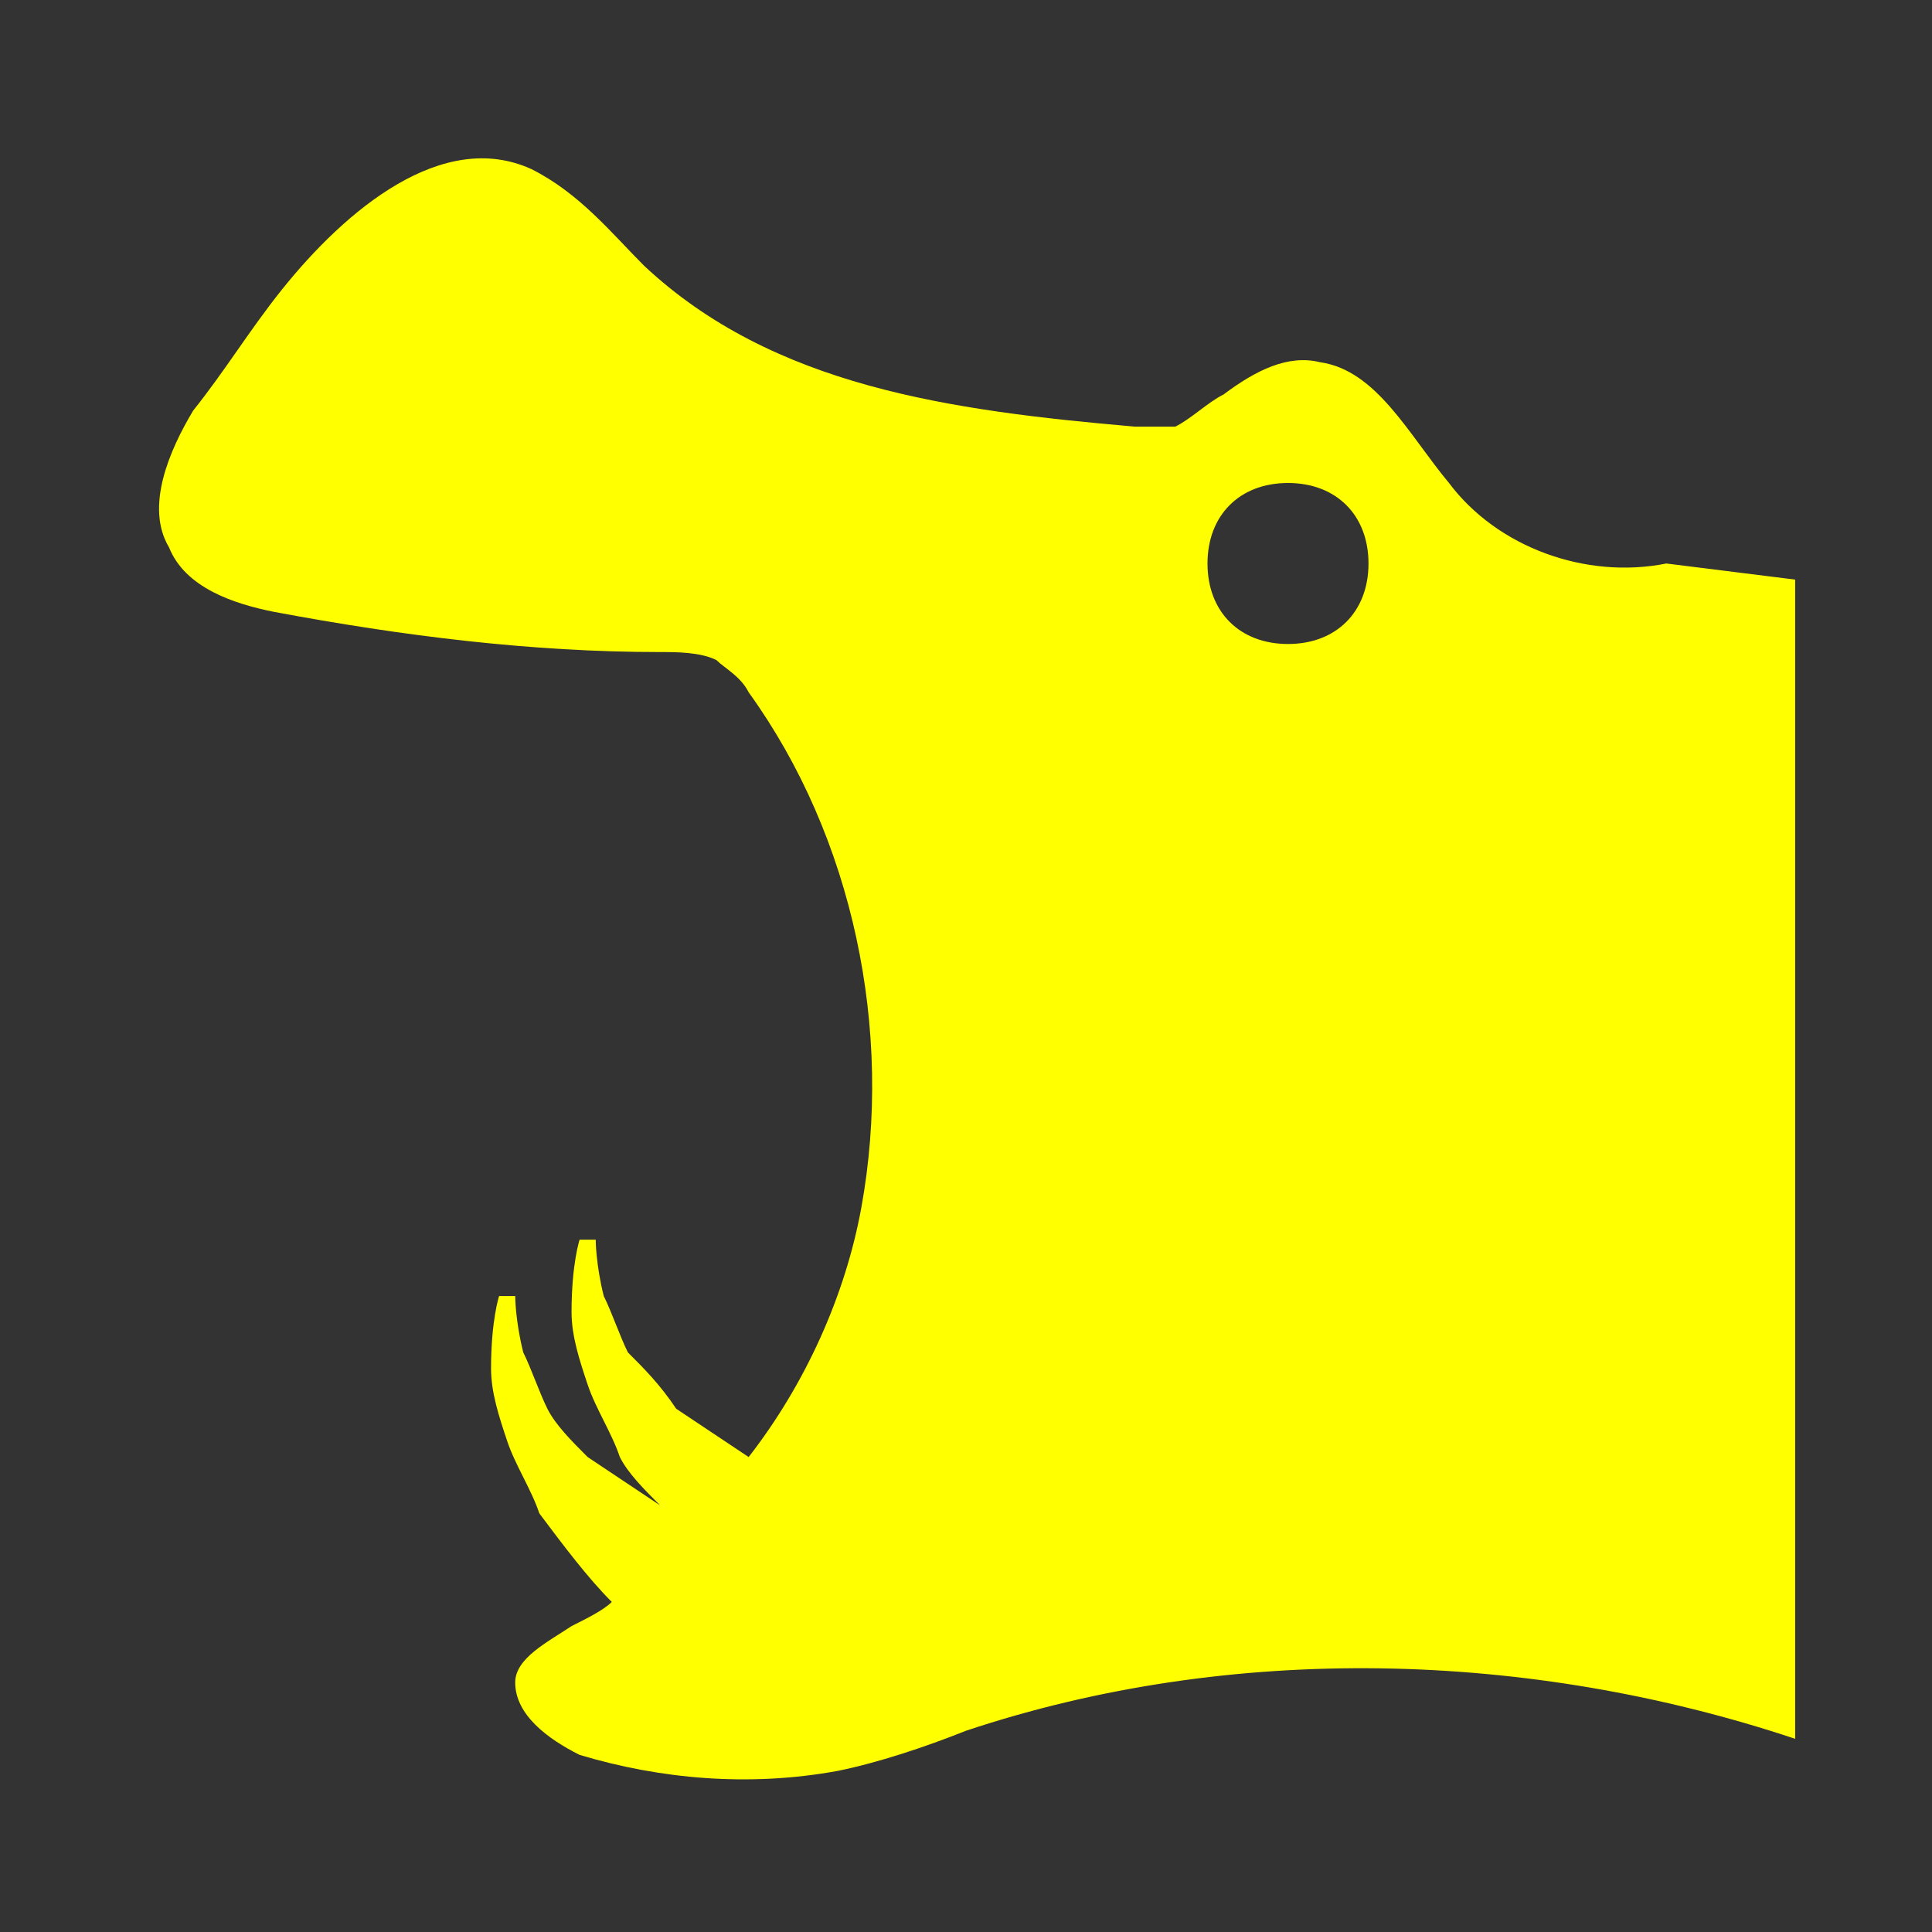 <svg fill="#FFFF00" xmlns="http://www.w3.org/2000/svg" xmlns:xlink="http://www.w3.org/1999/xlink" version="1.1" x="0px" y="0px" viewBox="0 0 24 24" enable-background="new 0 0 24 24" xml:space="preserve"><rect x="0" y="0" width="24" height="24" fill="#333333" stroke="none"/><path d="M20.7,7c-1,0.2-2.1-0.2-2.7-1c-0.5-0.6-0.9-1.4-1.6-1.5c-0.4-0.1-0.8,0.1-1.2,0.4c-0.2,0.1-0.4,0.3-0.6,0.4  c-0.2,0-0.4,0-0.5,0C11.8,5.1,9.6,4.8,8,3.3C7.6,2.9,7.2,2.4,6.6,2.1C5.5,1.6,4.3,2.6,3.5,3.6c-0.4,0.5-0.7,1-1.1,1.5  C2.1,5.6,1.8,6.3,2.1,6.8c0.2,0.5,0.8,0.7,1.3,0.8C5,7.9,6.6,8.1,8.2,8.1c0.2,0,0.5,0,0.7,0.1C9,8.3,9.2,8.4,9.3,8.6  c1.3,1.8,1.8,4.2,1.4,6.4c-0.2,1.1-0.7,2.2-1.4,3.1c-0.3-0.2-0.6-0.4-0.9-0.6C8.2,17.2,8,17,7.8,16.8c-0.1-0.2-0.2-0.5-0.3-0.7  c-0.1-0.4-0.1-0.7-0.1-0.7l-0.2,0c0,0-0.1,0.3-0.1,0.9c0,0.3,0.1,0.6,0.2,0.9c0.1,0.3,0.3,0.6,0.4,0.9c0.1,0.2,0.3,0.4,0.5,0.6  c-0.3-0.2-0.6-0.4-0.9-0.6c-0.2-0.2-0.4-0.4-0.5-0.6c-0.1-0.2-0.2-0.5-0.3-0.7c-0.1-0.4-0.1-0.7-0.1-0.7l-0.2,0c0,0-0.1,0.3-0.1,0.9  c0,0.3,0.1,0.6,0.2,0.9c0.1,0.3,0.3,0.6,0.4,0.9c0.3,0.4,0.6,0.8,0.9,1.1c-0.1,0.1-0.3,0.2-0.5,0.3c-0.3,0.2-0.7,0.4-0.7,0.7  c0,0.4,0.4,0.7,0.8,0.9c1,0.3,2.1,0.4,3.2,0.2c0.5-0.1,1.1-0.3,1.6-0.5c3.3-1.1,7-1,10.3,0.1V7.2L20.7,7z M16,8c-0.6,0-1-0.4-1-1  s0.4-1,1-1c0.6,0,1,0.4,1,1S16.6,8,16,8z"></path></svg>